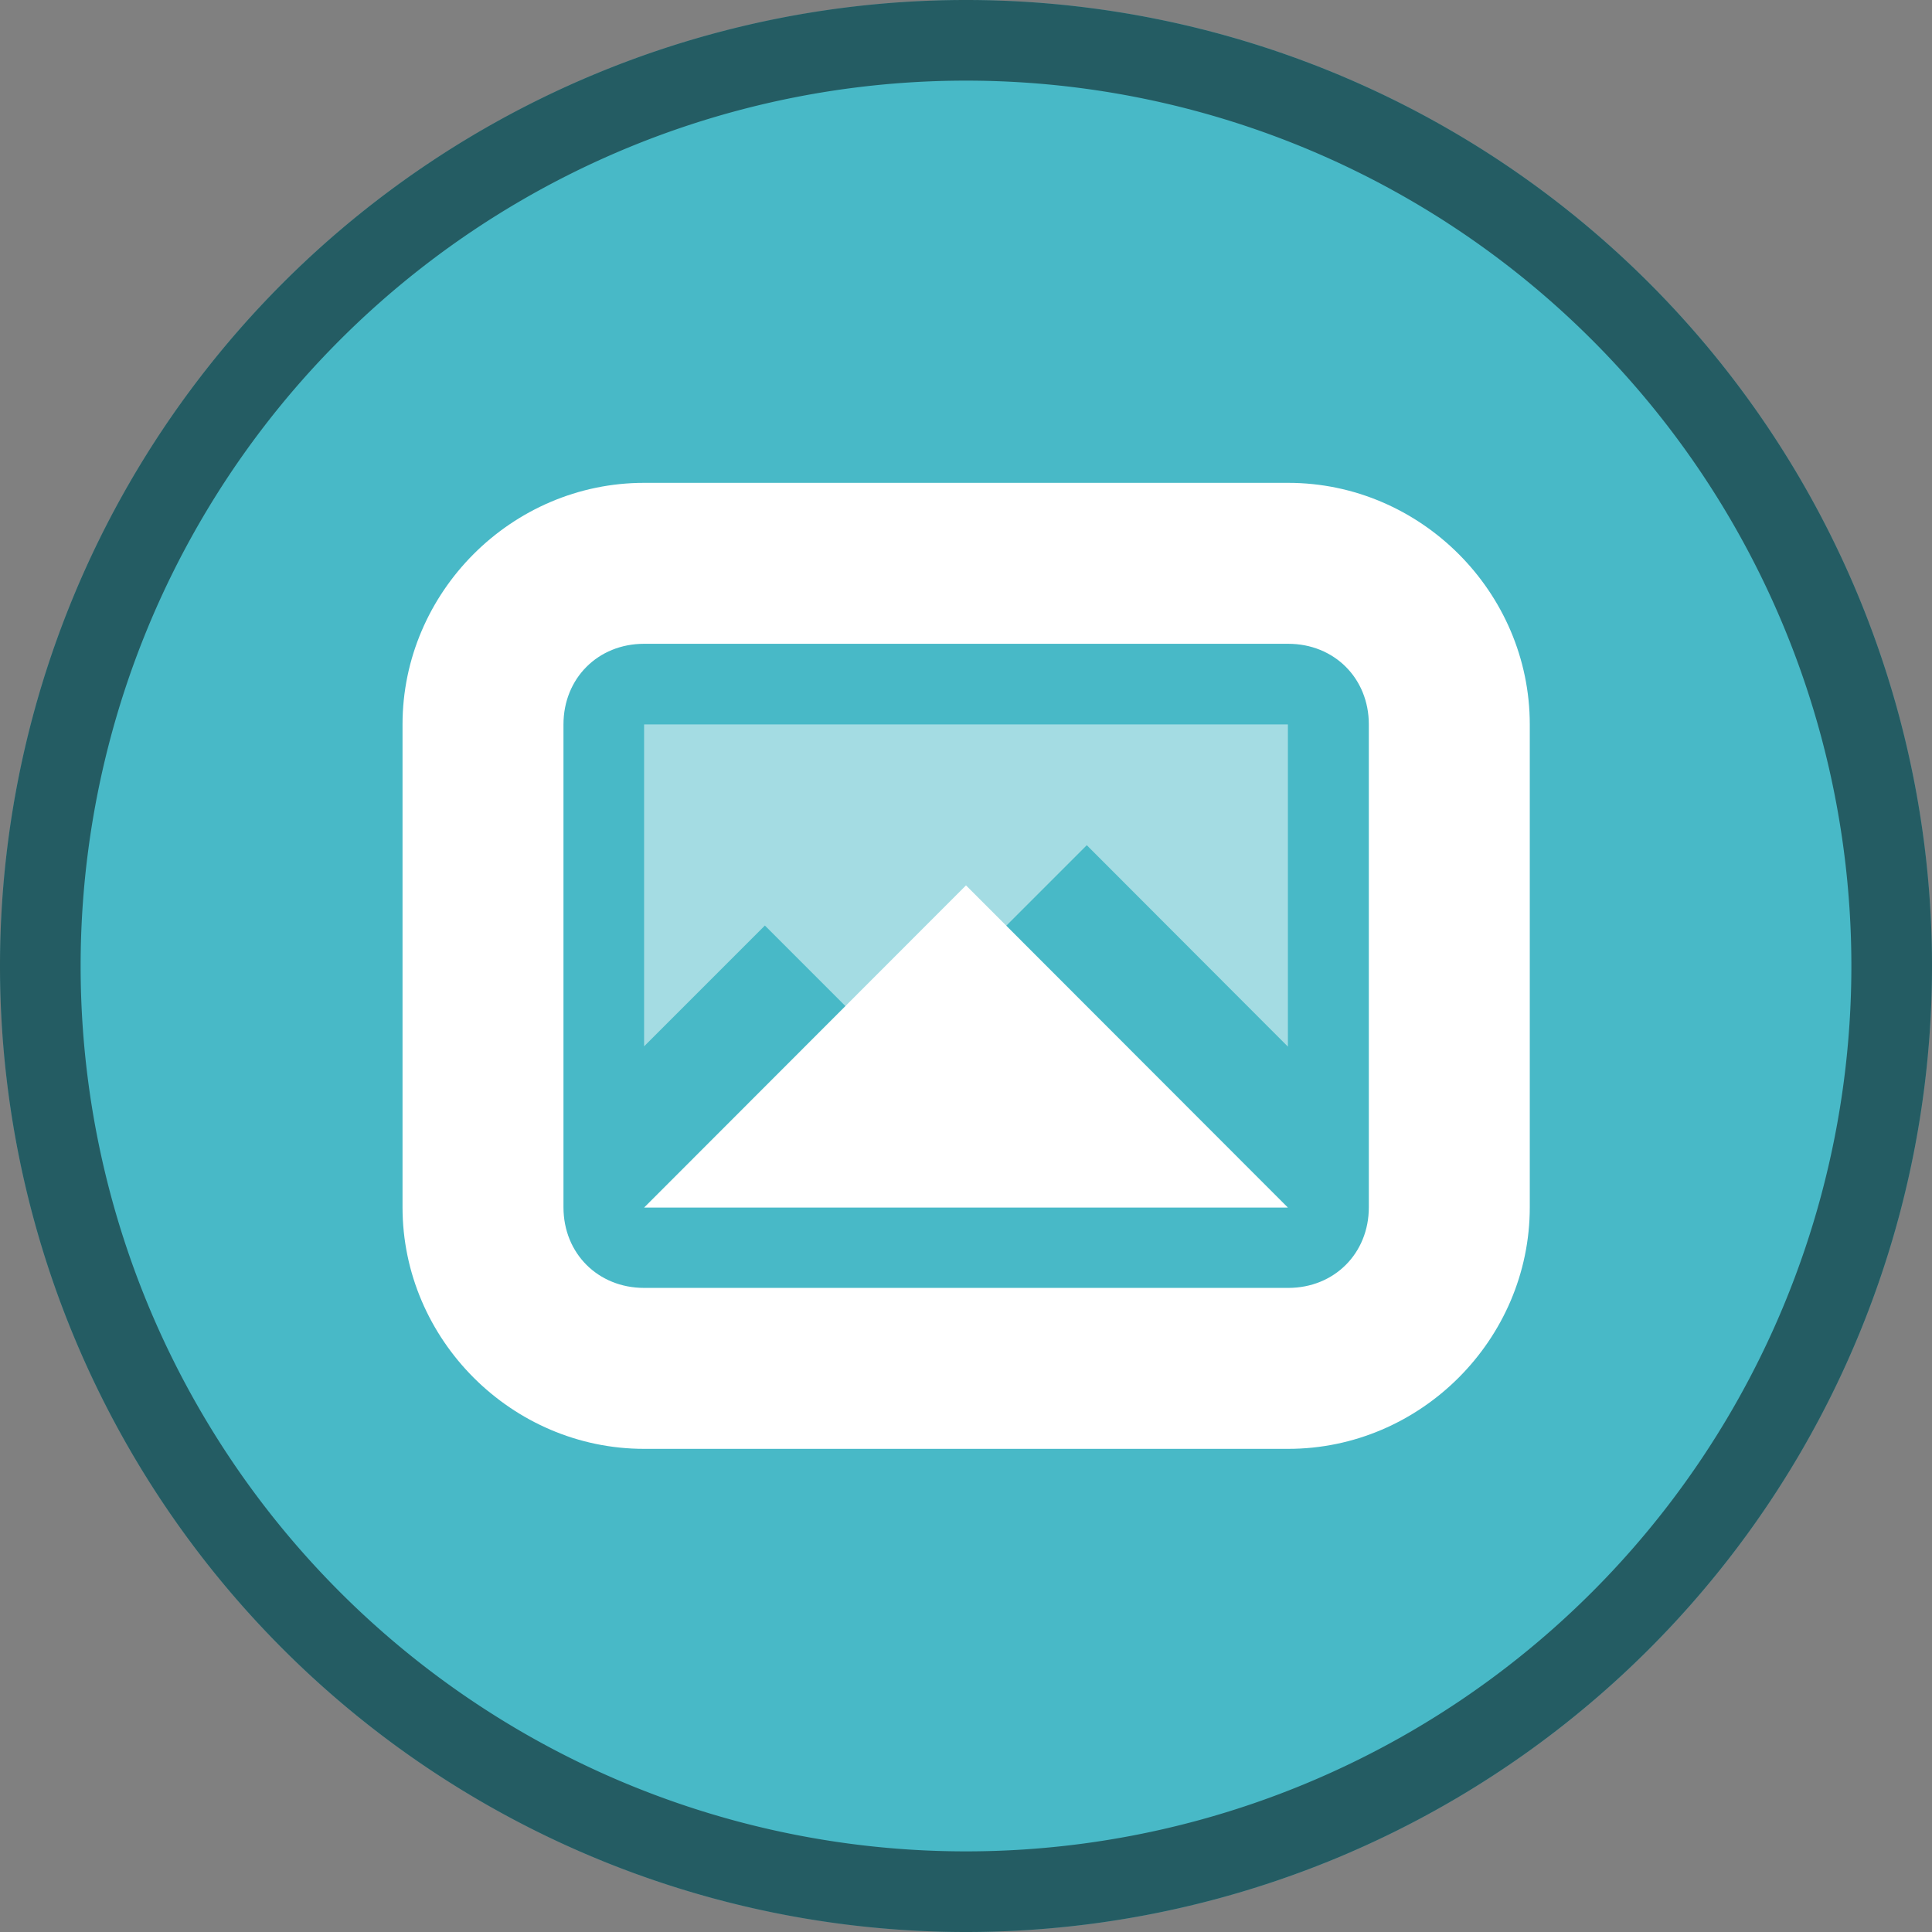 <?xml version="1.0" encoding="UTF-8" standalone="no"?>
<!-- Created with Inkscape (http://www.inkscape.org/) -->

<svg
   width="24"
   height="24"
   viewBox="0 0 6.35 6.35"
   version="1.1"
   id="svg5"
   inkscape:version="1.2 (dc2aedaf03, 2022-05-15)"
   sodipodi:docname="emblem-photos.svg"
   xmlns:inkscape="http://www.inkscape.org/namespaces/inkscape"
   xmlns:sodipodi="http://sodipodi.sourceforge.net/DTD/sodipodi-0.dtd"
   xmlns="http://www.w3.org/2000/svg"
   xmlns:svg="http://www.w3.org/2000/svg">
  <rect x="0" y="0" width="6.35" height="6.35" fill="#808080" stroke="none"/>
  <sodipodi:namedview
     id="namedview7"
     pagecolor="#ffffff"
     bordercolor="#666666"
     borderopacity="1.0"
     inkscape:pageshadow="2"
     inkscape:pageopacity="0.0"
     inkscape:pagecheckerboard="0"
     inkscape:document-units="px"
     showgrid="false"
     units="px"
     height="48px"
     inkscape:zoom="33.041667"
     inkscape:cx="12.06053"
     inkscape:cy="12.045397"
     inkscape:window-width="1920"
     inkscape:window-height="1014"
     inkscape:window-x="0"
     inkscape:window-y="0"
     inkscape:window-maximized="1"
     inkscape:current-layer="svg5"
     inkscape:showpageshadow="2"
     inkscape:deskcolor="#d1d1d1" />
  <defs
     id="defs2" />
  <circle
     style="fill:#48b9c7;fill-opacity:1;stroke-width:0.459"
     id="path927"
     cx="3.175"
     cy="3.175"
     r="3.175" />
  <path
     id="path925"
     style="fill:#000000;stroke-width:0.243;opacity:0.5"
     d="M 3.175 0 A 3.175 3.175 0 0 0 0 3.175 A 3.175 3.175 0 0 0 3.175 6.35 A 3.175 3.175 0 0 0 6.35 3.175 A 3.175 3.175 0 0 0 3.175 0 z M 3.175 0.265 A 2.91 2.91 0 0 1 6.085 3.175 A 2.91 2.91 0 0 1 3.175 6.085 A 2.91 2.91 0 0 1 0.265 3.175 A 2.91 2.91 0 0 1 3.175 0.265 z " />
  <path
     d="m 2.117,2.381 v 1.058 l 0.397,-0.397 0.397,0.397 L 3.572,2.778 4.233,3.44 V 2.381 Z"
     style="opacity:0.5;fill:#ffffff;stroke-width:0.265"
     id="path18376" />
  <path
     d="M 3.175,2.91 4.233,3.969 H 2.117 Z"
     style="fill:#ffffff;stroke-width:0.265"
     id="path19856" />
  <path
     d="m 2.117,1.587 c -0.435,0 -0.794,0.359 -0.794,0.794 v 1.587 c 0,0.435 0.359,0.794 0.794,0.794 h 2.117 c 0.435,0 0.794,-0.359 0.794,-0.794 v -1.587 c 0,-0.435 -0.359,-0.794 -0.794,-0.794 z m 0,0.529 h 2.117 c 0.151,0 0.265,0.113 0.265,0.265 v 1.587 c 0,0.151 -0.113,0.265 -0.265,0.265 H 2.117 c -0.151,0 -0.265,-0.113 -0.265,-0.265 v -1.587 c 0,-0.151 0.113,-0.265 0.265,-0.265 z"
     style="color:#000000;fill:#ffffff;stroke:none;stroke-width:0.265;stroke-linecap:round;-inkscape-stroke:none"
     id="path16896" />
</svg>
